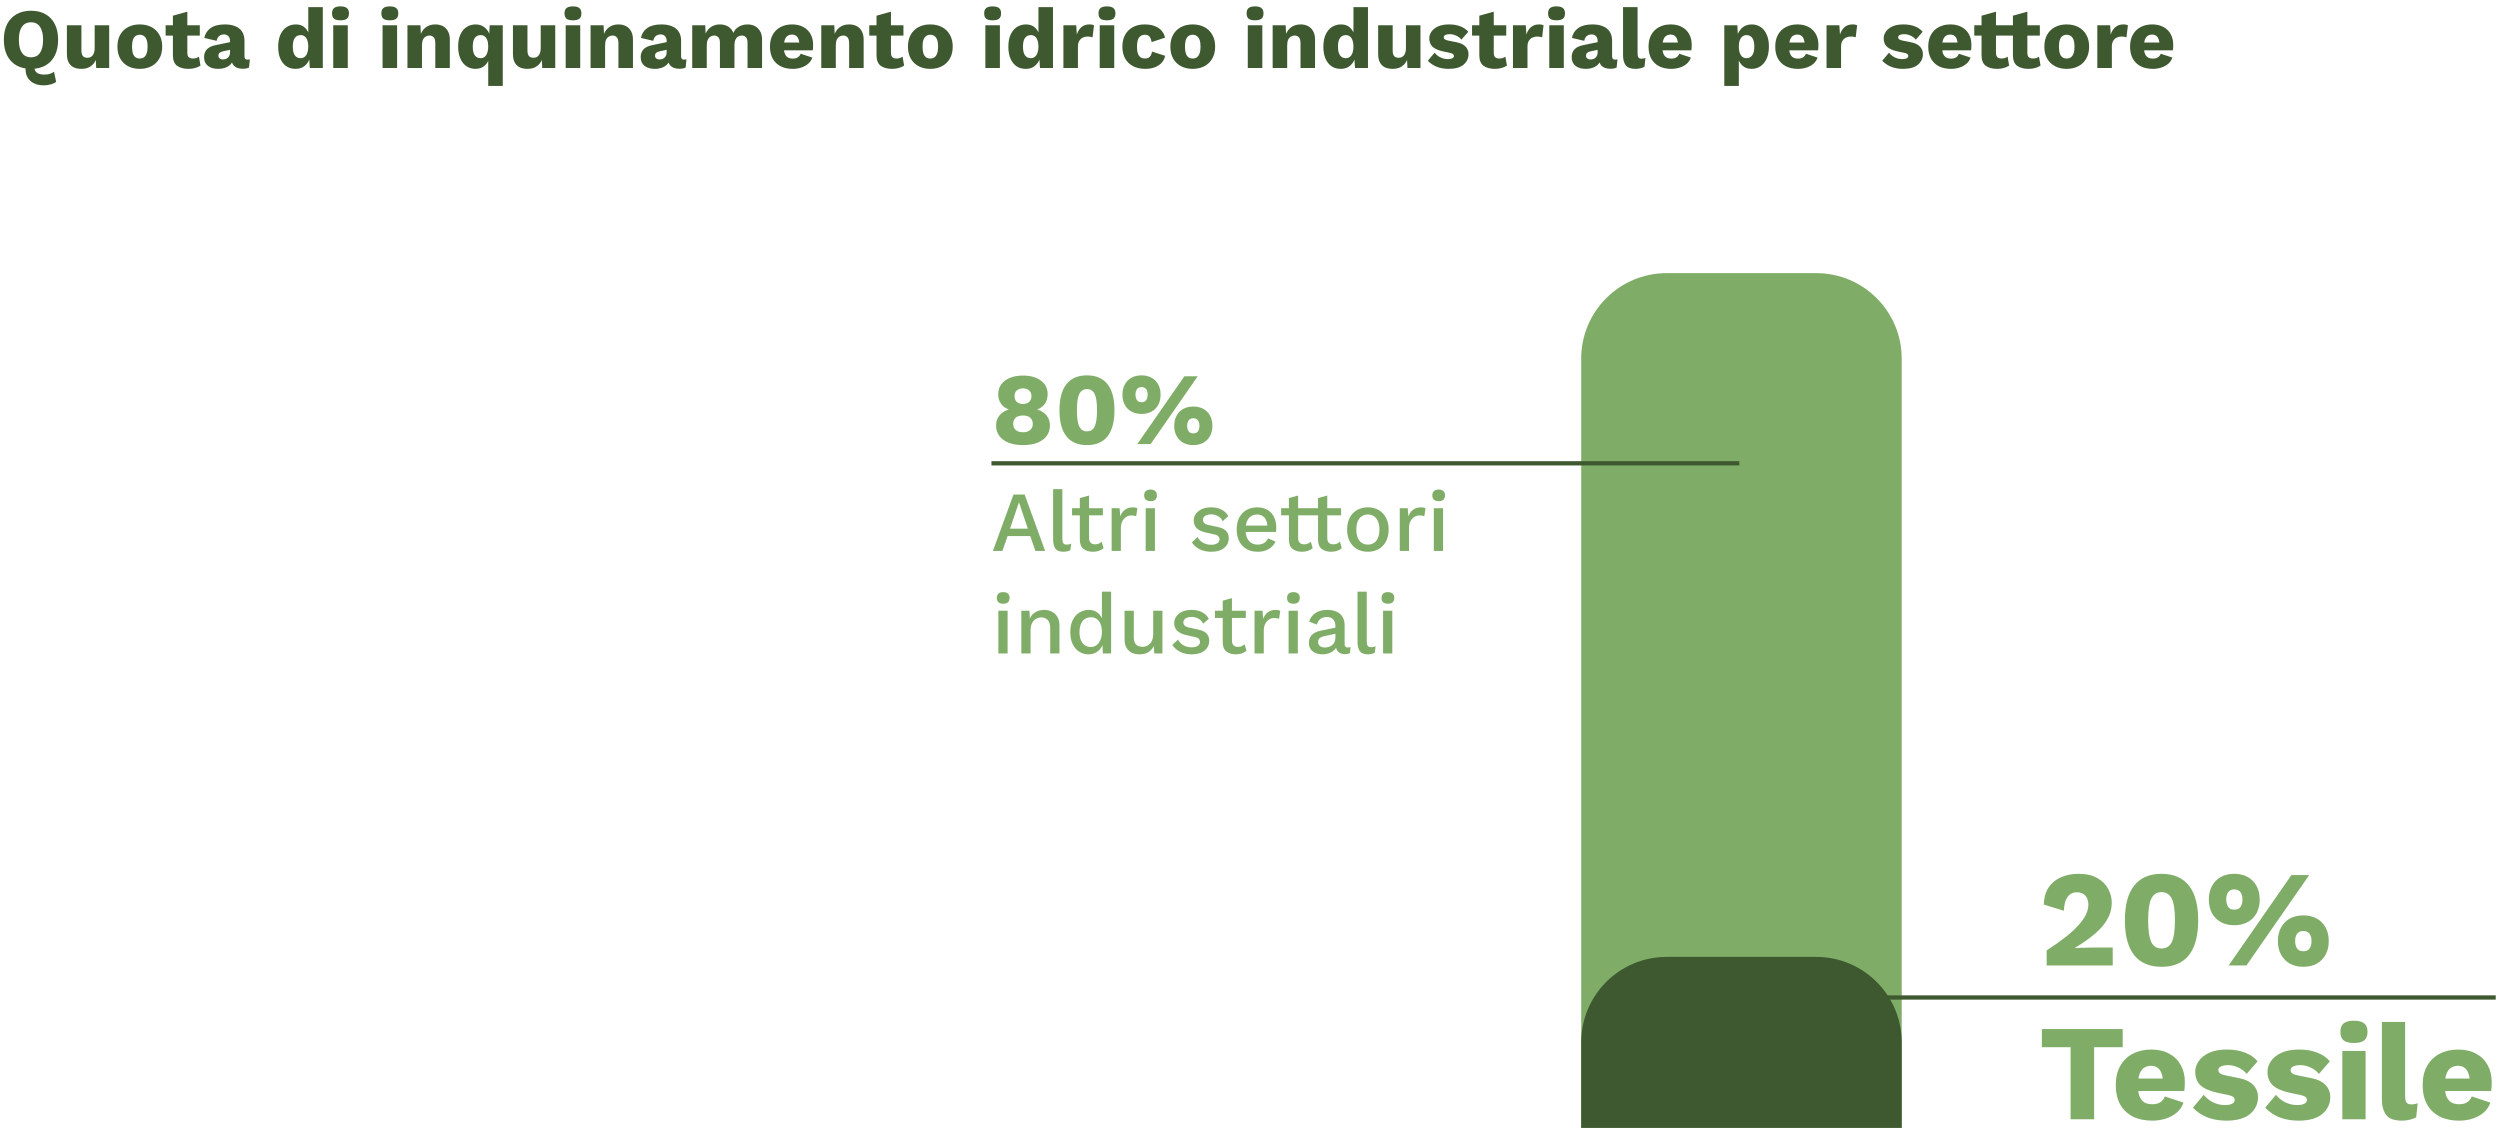 <svg width="585" height="264" viewBox="0 0 585 264" fill="none" xmlns="http://www.w3.org/2000/svg">
<path d="M370 83.914C370 72.868 378.954 63.914 390 63.914H425C436.046 63.914 445 72.868 445 83.914V263.914H370V83.914Z" fill="#7FAD67"/>
<path d="M370 243.914C370 232.868 378.954 223.914 390 223.914H425C436.046 223.914 445 232.868 445 243.914V263.914H370V243.914Z" fill="#3E5930"/>
<line x1="407" y1="233.414" x2="584" y2="233.414" stroke="#3E5930"/>
<path d="M478.92 225.914V222.394C480.669 221.263 482.163 220.207 483.4 219.226C484.637 218.245 485.64 217.317 486.408 216.442C487.197 215.567 487.773 214.735 488.136 213.946C488.499 213.157 488.68 212.389 488.68 211.642C488.68 210.831 488.456 210.159 488.008 209.626C487.56 209.071 486.888 208.794 485.992 208.794C485.053 208.794 484.317 209.167 483.784 209.914C483.272 210.639 482.995 211.706 482.952 213.114L478.248 211.674C478.291 210.074 478.664 208.741 479.368 207.674C480.093 206.607 481.064 205.807 482.28 205.274C483.496 204.741 484.851 204.474 486.344 204.474C488.179 204.474 489.672 204.815 490.824 205.498C491.976 206.159 492.819 207.013 493.352 208.058C493.885 209.082 494.152 210.149 494.152 211.258C494.152 212.623 493.811 213.903 493.128 215.098C492.467 216.271 491.485 217.413 490.184 218.522C488.904 219.61 487.347 220.709 485.512 221.818V221.85C485.875 221.829 486.301 221.807 486.792 221.786C487.283 221.765 487.784 221.754 488.296 221.754C488.829 221.733 489.309 221.722 489.736 221.722H494.376V225.914H478.92ZM505.8 226.234C502.984 226.234 500.85 225.327 499.4 223.514C497.949 221.679 497.224 218.959 497.224 215.354C497.224 211.749 497.949 209.039 499.4 207.226C500.85 205.391 502.984 204.474 505.8 204.474C508.616 204.474 510.749 205.391 512.2 207.226C513.65 209.039 514.376 211.749 514.376 215.354C514.376 218.959 513.65 221.679 512.2 223.514C510.749 225.327 508.616 226.234 505.8 226.234ZM505.8 221.946C506.909 221.946 507.709 221.445 508.2 220.442C508.69 219.418 508.936 217.722 508.936 215.354C508.936 212.986 508.69 211.301 508.2 210.298C507.709 209.274 506.909 208.762 505.8 208.762C504.69 208.762 503.89 209.274 503.4 210.298C502.909 211.301 502.664 212.986 502.664 215.354C502.664 217.722 502.909 219.418 503.4 220.442C503.89 221.445 504.69 221.946 505.8 221.946ZM521.506 225.914L536.194 204.762H540.354L525.666 225.914H521.506ZM522.818 204.474C524.013 204.474 525.058 204.719 525.954 205.21C526.85 205.701 527.544 206.405 528.034 207.322C528.525 208.218 528.77 209.274 528.77 210.49C528.77 211.706 528.525 212.773 528.034 213.69C527.544 214.586 526.85 215.279 525.954 215.77C525.058 216.261 524.013 216.506 522.818 216.506C521.624 216.506 520.578 216.261 519.682 215.77C518.786 215.279 518.093 214.586 517.602 213.69C517.112 212.773 516.866 211.706 516.866 210.49C516.866 209.274 517.112 208.218 517.602 207.322C518.093 206.405 518.786 205.701 519.682 205.21C520.578 204.719 521.624 204.474 522.818 204.474ZM522.818 208.122C522.413 208.122 522.072 208.218 521.794 208.41C521.517 208.581 521.304 208.847 521.154 209.21C521.005 209.551 520.93 209.978 520.93 210.49C520.93 210.981 521.005 211.407 521.154 211.77C521.304 212.133 521.517 212.41 521.794 212.602C522.072 212.773 522.413 212.858 522.818 212.858C523.245 212.858 523.597 212.773 523.874 212.602C524.152 212.41 524.365 212.133 524.514 211.77C524.664 211.407 524.738 210.981 524.738 210.49C524.738 209.978 524.664 209.551 524.514 209.21C524.365 208.847 524.152 208.581 523.874 208.41C523.597 208.218 523.245 208.122 522.818 208.122ZM538.978 214.202C540.173 214.202 541.218 214.447 542.114 214.938C543.01 215.429 543.704 216.133 544.194 217.05C544.685 217.946 544.93 219.002 544.93 220.218C544.93 221.434 544.685 222.49 544.194 223.386C543.704 224.282 543.01 224.986 542.114 225.498C541.218 225.989 540.173 226.234 538.978 226.234C537.784 226.234 536.738 225.989 535.842 225.498C534.946 224.986 534.253 224.282 533.762 223.386C533.272 222.49 533.026 221.434 533.026 220.218C533.026 219.002 533.272 217.946 533.762 217.05C534.253 216.133 534.946 215.429 535.842 214.938C536.738 214.447 537.784 214.202 538.978 214.202ZM538.978 217.85C538.573 217.85 538.221 217.946 537.922 218.138C537.645 218.309 537.432 218.575 537.282 218.938C537.133 219.279 537.058 219.706 537.058 220.218C537.058 220.709 537.133 221.135 537.282 221.498C537.432 221.861 537.645 222.138 537.922 222.33C538.221 222.501 538.573 222.586 538.978 222.586C539.405 222.586 539.757 222.501 540.034 222.33C540.312 222.138 540.525 221.861 540.674 221.498C540.824 221.135 540.898 220.709 540.898 220.218C540.898 219.706 540.824 219.279 540.674 218.938C540.525 218.575 540.312 218.309 540.034 218.138C539.757 217.946 539.405 217.85 538.978 217.85Z" fill="#7FAD67"/>
<path d="M496.712 240.794V245.05H490.024V261.914H484.52V245.05H477.8V240.794H496.712ZM503.633 262.234C501.883 262.234 500.369 261.914 499.089 261.274C497.809 260.613 496.817 259.663 496.113 258.426C495.43 257.167 495.089 255.663 495.089 253.914C495.089 252.143 495.441 250.639 496.145 249.402C496.849 248.165 497.819 247.226 499.057 246.586C500.315 245.925 501.755 245.594 503.377 245.594C505.041 245.594 506.459 245.925 507.633 246.586C508.806 247.226 509.702 248.122 510.321 249.274C510.939 250.405 511.249 251.706 511.249 253.178C511.249 253.583 511.238 253.978 511.217 254.362C511.195 254.725 511.163 255.034 511.121 255.29H498.609V252.378H508.721L506.129 253.37C506.129 252.517 506.022 251.802 505.809 251.226C505.617 250.629 505.318 250.181 504.913 249.882C504.507 249.562 503.995 249.402 503.377 249.402C502.715 249.402 502.15 249.562 501.681 249.882C501.211 250.202 500.859 250.703 500.625 251.386C500.39 252.069 500.273 252.943 500.273 254.01C500.273 255.055 500.401 255.909 500.657 256.57C500.934 257.21 501.318 257.679 501.809 257.978C502.321 258.255 502.929 258.394 503.633 258.394C504.401 258.394 505.03 258.234 505.521 257.914C506.011 257.594 506.363 257.146 506.577 256.57L510.929 258.01C510.63 258.927 510.107 259.706 509.361 260.346C508.635 260.965 507.771 261.434 506.769 261.754C505.787 262.074 504.742 262.234 503.633 262.234ZM520.92 262.234C519.32 262.234 517.848 261.978 516.504 261.466C515.181 260.933 514.061 260.175 513.144 259.194L515.672 256.186C516.205 256.869 516.909 257.445 517.784 257.914C518.68 258.362 519.65 258.586 520.696 258.586C521.314 258.586 521.837 258.49 522.264 258.298C522.69 258.106 522.904 257.807 522.904 257.402C522.904 257.103 522.797 256.869 522.584 256.698C522.37 256.506 521.954 256.346 521.336 256.218L519.16 255.77C517.154 255.343 515.736 254.735 514.904 253.946C514.093 253.157 513.688 252.111 513.688 250.81C513.688 249.935 513.954 249.103 514.488 248.314C515.021 247.525 515.832 246.874 516.92 246.362C518.029 245.85 519.426 245.594 521.112 245.594C522.733 245.594 524.152 245.839 525.368 246.33C526.584 246.799 527.554 247.471 528.28 248.346L525.72 251.29C525.208 250.65 524.546 250.149 523.736 249.786C522.946 249.423 522.157 249.242 521.368 249.242C520.856 249.242 520.429 249.295 520.088 249.402C519.768 249.487 519.522 249.615 519.352 249.786C519.181 249.957 519.096 250.17 519.096 250.426C519.096 250.725 519.234 250.981 519.512 251.194C519.789 251.386 520.258 251.546 520.92 251.674L523.8 252.25C525.421 252.57 526.584 253.125 527.288 253.914C528.013 254.682 528.376 255.621 528.376 256.73C528.376 258.287 527.757 259.599 526.52 260.666C525.282 261.711 523.416 262.234 520.92 262.234ZM537.826 262.234C536.226 262.234 534.754 261.978 533.41 261.466C532.087 260.933 530.967 260.175 530.05 259.194L532.578 256.186C533.111 256.869 533.815 257.445 534.69 257.914C535.586 258.362 536.557 258.586 537.602 258.586C538.221 258.586 538.743 258.49 539.17 258.298C539.597 258.106 539.81 257.807 539.81 257.402C539.81 257.103 539.703 256.869 539.49 256.698C539.277 256.506 538.861 256.346 538.242 256.218L536.066 255.77C534.061 255.343 532.642 254.735 531.81 253.946C530.999 253.157 530.594 252.111 530.594 250.81C530.594 249.935 530.861 249.103 531.394 248.314C531.927 247.525 532.738 246.874 533.826 246.362C534.935 245.85 536.333 245.594 538.018 245.594C539.639 245.594 541.058 245.839 542.274 246.33C543.49 246.799 544.461 247.471 545.186 248.346L542.626 251.29C542.114 250.65 541.453 250.149 540.642 249.786C539.853 249.423 539.063 249.242 538.274 249.242C537.762 249.242 537.335 249.295 536.994 249.402C536.674 249.487 536.429 249.615 536.258 249.786C536.087 249.957 536.002 250.17 536.002 250.426C536.002 250.725 536.141 250.981 536.418 251.194C536.695 251.386 537.165 251.546 537.826 251.674L540.706 252.25C542.327 252.57 543.49 253.125 544.194 253.914C544.919 254.682 545.282 255.621 545.282 256.73C545.282 258.287 544.663 259.599 543.426 260.666C542.189 261.711 540.322 262.234 537.826 262.234ZM553.548 245.914V261.914H548.108V245.914H553.548ZM550.828 244.058C549.719 244.058 548.908 243.855 548.396 243.45C547.906 243.023 547.66 242.362 547.66 241.466C547.66 240.549 547.906 239.887 548.396 239.482C548.908 239.055 549.719 238.842 550.828 238.842C551.938 238.842 552.738 239.055 553.228 239.482C553.74 239.887 553.996 240.549 553.996 241.466C553.996 242.362 553.74 243.023 553.228 243.45C552.738 243.855 551.938 244.058 550.828 244.058ZM562.797 239.13V256.474C562.797 257.114 562.893 257.605 563.085 257.946C563.298 258.266 563.682 258.426 564.237 258.426C564.535 258.426 564.791 258.405 565.005 258.362C565.218 258.319 565.463 258.255 565.741 258.17L565.389 261.434C565.026 261.669 564.525 261.861 563.885 262.01C563.266 262.159 562.679 262.234 562.125 262.234C560.311 262.234 559.063 261.797 558.381 260.922C557.698 260.026 557.357 258.778 557.357 257.178V239.13H562.797ZM575.445 262.234C573.696 262.234 572.181 261.914 570.901 261.274C569.621 260.613 568.629 259.663 567.925 258.426C567.243 257.167 566.901 255.663 566.901 253.914C566.901 252.143 567.253 250.639 567.957 249.402C568.661 248.165 569.632 247.226 570.869 246.586C572.128 245.925 573.568 245.594 575.189 245.594C576.853 245.594 578.272 245.925 579.445 246.586C580.619 247.226 581.515 248.122 582.133 249.274C582.752 250.405 583.061 251.706 583.061 253.178C583.061 253.583 583.051 253.978 583.029 254.362C583.008 254.725 582.976 255.034 582.933 255.29H570.421V252.378H580.533L577.941 253.37C577.941 252.517 577.835 251.802 577.621 251.226C577.429 250.629 577.131 250.181 576.725 249.882C576.32 249.562 575.808 249.402 575.189 249.402C574.528 249.402 573.963 249.562 573.493 249.882C573.024 250.202 572.672 250.703 572.437 251.386C572.203 252.069 572.085 252.943 572.085 254.01C572.085 255.055 572.213 255.909 572.469 256.57C572.747 257.21 573.131 257.679 573.621 257.978C574.133 258.255 574.741 258.394 575.445 258.394C576.213 258.394 576.843 258.234 577.333 257.914C577.824 257.594 578.176 257.146 578.389 256.57L582.741 258.01C582.443 258.927 581.92 259.706 581.173 260.346C580.448 260.965 579.584 261.434 578.581 261.754C577.6 262.074 576.555 262.234 575.445 262.234Z" fill="#7FAD67"/>
<line x1="232" y1="108.414" x2="407" y2="108.414" stroke="#3E5930"/>
<path d="M239.368 87.882C241.112 87.882 242.512 88.274 243.568 89.058C244.624 89.826 245.152 90.882 245.152 92.226C245.152 93.058 244.952 93.786 244.552 94.41C244.152 95.018 243.552 95.482 242.752 95.802V95.826C243.68 96.13 244.4 96.602 244.912 97.242C245.424 97.866 245.68 98.65 245.68 99.594C245.68 100.522 245.424 101.33 244.912 102.018C244.416 102.69 243.696 103.218 242.752 103.602C241.808 103.97 240.68 104.154 239.368 104.154C238.072 104.154 236.952 103.97 236.008 103.602C235.08 103.218 234.36 102.69 233.848 102.018C233.336 101.33 233.08 100.522 233.08 99.594C233.08 98.65 233.336 97.866 233.848 97.242C234.36 96.602 235.08 96.13 236.008 95.826V95.802C235.224 95.498 234.624 95.042 234.208 94.434C233.792 93.81 233.584 93.074 233.584 92.226C233.584 91.33 233.824 90.562 234.304 89.922C234.8 89.266 235.48 88.762 236.344 88.41C237.208 88.058 238.216 87.882 239.368 87.882ZM239.368 90.882C238.76 90.882 238.28 91.042 237.928 91.362C237.576 91.682 237.4 92.13 237.4 92.706C237.4 93.266 237.576 93.714 237.928 94.05C238.296 94.37 238.776 94.53 239.368 94.53C239.976 94.53 240.456 94.37 240.808 94.05C241.176 93.714 241.36 93.266 241.36 92.706C241.36 92.13 241.176 91.682 240.808 91.362C240.456 91.042 239.976 90.882 239.368 90.882ZM239.368 101.154C239.848 101.154 240.256 101.074 240.592 100.914C240.944 100.754 241.208 100.53 241.384 100.242C241.576 99.938 241.672 99.586 241.672 99.186C241.672 98.77 241.576 98.418 241.384 98.13C241.208 97.826 240.944 97.602 240.592 97.458C240.256 97.298 239.856 97.218 239.392 97.218C238.912 97.218 238.496 97.298 238.144 97.458C237.808 97.602 237.544 97.826 237.352 98.13C237.176 98.418 237.088 98.77 237.088 99.186C237.088 99.586 237.176 99.938 237.352 100.242C237.544 100.53 237.808 100.754 238.144 100.914C238.496 101.074 238.904 101.154 239.368 101.154ZM254.35 104.154C252.238 104.154 250.638 103.474 249.55 102.114C248.462 100.738 247.918 98.698 247.918 95.994C247.918 93.29 248.462 91.258 249.55 89.898C250.638 88.522 252.238 87.834 254.35 87.834C256.462 87.834 258.062 88.522 259.15 89.898C260.238 91.258 260.782 93.29 260.782 95.994C260.782 98.698 260.238 100.738 259.15 102.114C258.062 103.474 256.462 104.154 254.35 104.154ZM254.35 100.938C255.182 100.938 255.782 100.562 256.15 99.81C256.518 99.042 256.702 97.77 256.702 95.994C256.702 94.218 256.518 92.954 256.15 92.202C255.782 91.434 255.182 91.05 254.35 91.05C253.518 91.05 252.918 91.434 252.55 92.202C252.182 92.954 251.998 94.218 251.998 95.994C251.998 97.77 252.182 99.042 252.55 99.81C252.918 100.562 253.518 100.938 254.35 100.938ZM266.13 103.914L277.146 88.05H280.266L269.25 103.914H266.13ZM267.114 87.834C268.01 87.834 268.794 88.018 269.466 88.386C270.138 88.754 270.658 89.282 271.026 89.97C271.394 90.642 271.578 91.434 271.578 92.346C271.578 93.258 271.394 94.058 271.026 94.746C270.658 95.418 270.138 95.938 269.466 96.306C268.794 96.674 268.01 96.858 267.114 96.858C266.218 96.858 265.434 96.674 264.762 96.306C264.09 95.938 263.57 95.418 263.202 94.746C262.834 94.058 262.65 93.258 262.65 92.346C262.65 91.434 262.834 90.642 263.202 89.97C263.57 89.282 264.09 88.754 264.762 88.386C265.434 88.018 266.218 87.834 267.114 87.834ZM267.114 90.57C266.81 90.57 266.554 90.642 266.346 90.786C266.138 90.914 265.978 91.114 265.866 91.386C265.754 91.642 265.698 91.962 265.698 92.346C265.698 92.714 265.754 93.034 265.866 93.306C265.978 93.578 266.138 93.786 266.346 93.93C266.554 94.058 266.81 94.122 267.114 94.122C267.434 94.122 267.698 94.058 267.906 93.93C268.114 93.786 268.274 93.578 268.386 93.306C268.498 93.034 268.554 92.714 268.554 92.346C268.554 91.962 268.498 91.642 268.386 91.386C268.274 91.114 268.114 90.914 267.906 90.786C267.698 90.642 267.434 90.57 267.114 90.57ZM279.234 95.13C280.13 95.13 280.914 95.314 281.586 95.682C282.258 96.05 282.778 96.578 283.146 97.266C283.514 97.938 283.698 98.73 283.698 99.642C283.698 100.554 283.514 101.346 283.146 102.018C282.778 102.69 282.258 103.218 281.586 103.602C280.914 103.97 280.13 104.154 279.234 104.154C278.338 104.154 277.554 103.97 276.882 103.602C276.21 103.218 275.69 102.69 275.322 102.018C274.954 101.346 274.77 100.554 274.77 99.642C274.77 98.73 274.954 97.938 275.322 97.266C275.69 96.578 276.21 96.05 276.882 95.682C277.554 95.314 278.338 95.13 279.234 95.13ZM279.234 97.866C278.93 97.866 278.666 97.938 278.442 98.082C278.234 98.21 278.074 98.41 277.962 98.682C277.85 98.938 277.794 99.258 277.794 99.642C277.794 100.01 277.85 100.33 277.962 100.602C278.074 100.874 278.234 101.082 278.442 101.226C278.666 101.354 278.93 101.418 279.234 101.418C279.554 101.418 279.818 101.354 280.026 101.226C280.234 101.082 280.394 100.874 280.506 100.602C280.618 100.33 280.674 100.01 280.674 99.642C280.674 99.258 280.618 98.938 280.506 98.682C280.394 98.41 280.234 98.21 280.026 98.082C279.818 97.938 279.554 97.866 279.234 97.866Z" fill="#7FAD67"/>
<path d="M244.56 128.914H242.28L241.08 125.434H235.78L234.56 128.914H232.34L237.16 115.714H239.76L244.56 128.914ZM236.34 123.714H240.52L238.44 117.534L236.34 123.714ZM248.591 114.454V126.074C248.591 126.527 248.657 126.867 248.791 127.094C248.937 127.321 249.204 127.434 249.591 127.434C249.804 127.434 249.984 127.421 250.131 127.394C250.277 127.354 250.457 127.294 250.671 127.214L250.451 128.754C250.264 128.861 250.017 128.947 249.711 129.014C249.417 129.081 249.137 129.114 248.871 129.114C247.937 129.114 247.297 128.861 246.951 128.354C246.604 127.834 246.431 127.141 246.431 126.274V114.454H248.591ZM254.838 115.954V125.874C254.838 126.381 254.965 126.761 255.218 127.014C255.472 127.254 255.812 127.374 256.238 127.374C256.585 127.374 256.878 127.321 257.118 127.214C257.372 127.094 257.598 126.941 257.798 126.754L258.238 128.274C257.932 128.541 257.565 128.747 257.138 128.894C256.712 129.041 256.245 129.114 255.738 129.114C254.858 129.114 254.125 128.894 253.538 128.454C252.965 128.014 252.678 127.274 252.678 126.234V116.554L254.838 115.954ZM258.078 118.914V120.594H250.858V118.914H258.078ZM260.124 128.914V118.914H261.984L262.144 120.814C262.384 120.147 262.751 119.634 263.244 119.274C263.751 118.901 264.364 118.714 265.084 118.714C265.297 118.714 265.491 118.734 265.664 118.774C265.851 118.801 266.011 118.861 266.144 118.954L265.864 120.794C265.744 120.741 265.591 120.701 265.404 120.674C265.231 120.634 264.991 120.614 264.684 120.614C264.297 120.614 263.917 120.727 263.544 120.954C263.171 121.181 262.864 121.521 262.624 121.974C262.397 122.414 262.284 122.961 262.284 123.614V128.914H260.124ZM270.253 118.914V128.914H268.093V118.914H270.253ZM269.233 117.274C268.753 117.274 268.379 117.161 268.113 116.934C267.859 116.694 267.733 116.354 267.733 115.914C267.733 115.474 267.859 115.141 268.113 114.914C268.379 114.674 268.753 114.554 269.233 114.554C269.713 114.554 270.079 114.674 270.333 114.914C270.586 115.141 270.713 115.474 270.713 115.914C270.713 116.354 270.586 116.694 270.333 116.934C270.079 117.161 269.713 117.274 269.233 117.274ZM283.412 129.114C282.452 129.114 281.572 128.927 280.772 128.554C279.985 128.167 279.359 127.621 278.892 126.914L280.232 125.654C280.525 126.227 280.945 126.674 281.492 126.994C282.052 127.314 282.699 127.474 283.432 127.474C284.005 127.474 284.472 127.361 284.832 127.134C285.192 126.907 285.372 126.594 285.372 126.194C285.372 125.927 285.285 125.701 285.112 125.514C284.952 125.314 284.632 125.161 284.152 125.054L282.252 124.634C281.199 124.394 280.445 124.041 279.992 123.574C279.552 123.107 279.332 122.514 279.332 121.794C279.332 121.247 279.485 120.747 279.792 120.294C280.112 119.827 280.572 119.447 281.172 119.154C281.785 118.861 282.525 118.714 283.392 118.714C284.352 118.714 285.172 118.894 285.852 119.254C286.545 119.614 287.072 120.121 287.432 120.774L286.092 121.954C285.852 121.407 285.479 121.007 284.972 120.754C284.479 120.487 283.972 120.354 283.452 120.354C283.039 120.354 282.679 120.407 282.372 120.514C282.079 120.621 281.852 120.774 281.692 120.974C281.545 121.174 281.472 121.401 281.472 121.654C281.472 121.921 281.572 122.161 281.772 122.374C281.972 122.587 282.319 122.747 282.812 122.854L284.952 123.314C285.885 123.514 286.545 123.834 286.932 124.274C287.332 124.714 287.532 125.261 287.532 125.914C287.532 126.861 287.165 127.634 286.432 128.234C285.712 128.821 284.705 129.114 283.412 129.114ZM294.286 129.114C293.313 129.114 292.46 128.907 291.726 128.494C290.993 128.081 290.42 127.487 290.006 126.714C289.593 125.927 289.386 124.994 289.386 123.914C289.386 122.821 289.586 121.887 289.986 121.114C290.4 120.341 290.966 119.747 291.686 119.334C292.42 118.921 293.246 118.714 294.166 118.714C295.113 118.714 295.92 118.914 296.586 119.314C297.253 119.714 297.76 120.267 298.106 120.974C298.466 121.667 298.646 122.467 298.646 123.374C298.646 123.601 298.64 123.807 298.626 123.994C298.613 124.181 298.6 124.341 298.586 124.474H290.786V122.994H297.626L296.566 123.314C296.566 122.687 296.466 122.161 296.266 121.734C296.08 121.294 295.806 120.961 295.446 120.734C295.086 120.507 294.66 120.394 294.166 120.394C293.606 120.394 293.12 120.534 292.706 120.814C292.306 121.081 292 121.481 291.786 122.014C291.573 122.534 291.466 123.174 291.466 123.934C291.466 124.694 291.58 125.334 291.806 125.854C292.033 126.374 292.36 126.767 292.786 127.034C293.213 127.301 293.713 127.434 294.286 127.434C294.9 127.434 295.406 127.307 295.806 127.054C296.206 126.787 296.52 126.427 296.746 125.974L298.466 126.734C298.24 127.227 297.92 127.654 297.506 128.014C297.106 128.374 296.633 128.647 296.086 128.834C295.54 129.021 294.94 129.114 294.286 129.114ZM303.764 115.954V125.874C303.764 126.381 303.891 126.761 304.144 127.014C304.398 127.254 304.738 127.374 305.164 127.374C305.511 127.374 305.804 127.321 306.044 127.214C306.298 127.094 306.524 126.941 306.724 126.754L307.164 128.274C306.858 128.541 306.491 128.747 306.064 128.894C305.638 129.041 305.171 129.114 304.664 129.114C303.784 129.114 303.051 128.894 302.464 128.454C301.891 128.014 301.604 127.274 301.604 126.234V116.554L303.764 115.954ZM307.004 118.914V120.594H299.784V118.914H307.004ZM310.581 115.954V125.874C310.581 126.381 310.707 126.761 310.961 127.014C311.214 127.254 311.554 127.374 311.981 127.374C312.327 127.374 312.621 127.321 312.861 127.214C313.114 127.094 313.341 126.941 313.541 126.754L313.981 128.274C313.674 128.541 313.307 128.747 312.881 128.894C312.454 129.041 311.987 129.114 311.481 129.114C310.601 129.114 309.867 128.894 309.281 128.454C308.707 128.014 308.421 127.274 308.421 126.234V116.554L310.581 115.954ZM313.821 118.914V120.594H306.601V118.914H313.821ZM320.086 118.714C321.033 118.714 321.866 118.921 322.586 119.334C323.319 119.747 323.893 120.347 324.306 121.134C324.733 121.907 324.946 122.834 324.946 123.914C324.946 124.994 324.733 125.927 324.306 126.714C323.893 127.487 323.319 128.081 322.586 128.494C321.866 128.907 321.033 129.114 320.086 129.114C319.139 129.114 318.299 128.907 317.566 128.494C316.833 128.081 316.259 127.487 315.846 126.714C315.433 125.927 315.226 124.994 315.226 123.914C315.226 122.834 315.433 121.907 315.846 121.134C316.259 120.347 316.833 119.747 317.566 119.334C318.299 118.921 319.139 118.714 320.086 118.714ZM320.086 120.394C319.526 120.394 319.046 120.534 318.646 120.814C318.246 121.081 317.933 121.474 317.706 121.994C317.493 122.514 317.386 123.154 317.386 123.914C317.386 124.674 317.493 125.314 317.706 125.834C317.933 126.354 318.246 126.754 318.646 127.034C319.046 127.301 319.526 127.434 320.086 127.434C320.646 127.434 321.126 127.301 321.526 127.034C321.926 126.754 322.233 126.354 322.446 125.834C322.673 125.301 322.786 124.661 322.786 123.914C322.786 123.154 322.673 122.514 322.446 121.994C322.233 121.474 321.926 121.081 321.526 120.814C321.126 120.534 320.646 120.394 320.086 120.394ZM327.546 128.914V118.914H329.406L329.566 120.814C329.806 120.147 330.172 119.634 330.666 119.274C331.172 118.901 331.786 118.714 332.506 118.714C332.719 118.714 332.912 118.734 333.086 118.774C333.272 118.801 333.432 118.861 333.566 118.954L333.286 120.794C333.166 120.741 333.012 120.701 332.826 120.674C332.652 120.634 332.412 120.614 332.106 120.614C331.719 120.614 331.339 120.727 330.966 120.954C330.592 121.181 330.286 121.521 330.046 121.974C329.819 122.414 329.706 122.961 329.706 123.614V128.914H327.546ZM337.675 118.914V128.914H335.515V118.914H337.675ZM336.655 117.274C336.175 117.274 335.801 117.161 335.535 116.934C335.281 116.694 335.155 116.354 335.155 115.914C335.155 115.474 335.281 115.141 335.535 114.914C335.801 114.674 336.175 114.554 336.655 114.554C337.135 114.554 337.501 114.674 337.755 114.914C338.008 115.141 338.135 115.474 338.135 115.914C338.135 116.354 338.008 116.694 337.755 116.934C337.501 117.161 337.135 117.274 336.655 117.274ZM235.78 142.914V152.914H233.62V142.914H235.78ZM234.76 141.274C234.28 141.274 233.907 141.161 233.64 140.934C233.387 140.694 233.26 140.354 233.26 139.914C233.26 139.474 233.387 139.141 233.64 138.914C233.907 138.674 234.28 138.554 234.76 138.554C235.24 138.554 235.607 138.674 235.86 138.914C236.113 139.141 236.24 139.474 236.24 139.914C236.24 140.354 236.113 140.694 235.86 140.934C235.607 141.161 235.24 141.274 234.76 141.274ZM238.991 152.914V142.914H240.891L241.031 145.634L240.751 145.374C241.004 144.467 241.451 143.801 242.091 143.374C242.731 142.934 243.478 142.714 244.331 142.714C245.011 142.714 245.618 142.854 246.151 143.134C246.684 143.401 247.111 143.807 247.431 144.354C247.751 144.901 247.911 145.587 247.911 146.414V152.914H245.751V147.054C245.751 146.107 245.551 145.441 245.151 145.054C244.764 144.667 244.278 144.474 243.691 144.474C243.278 144.474 242.871 144.581 242.471 144.794C242.084 144.994 241.764 145.321 241.511 145.774C241.271 146.227 241.151 146.821 241.151 147.554V152.914H238.991ZM254.682 153.114C253.882 153.114 253.162 152.907 252.522 152.494C251.882 152.081 251.376 151.487 251.002 150.714C250.629 149.941 250.442 149.014 250.442 147.934C250.442 146.814 250.636 145.867 251.022 145.094C251.409 144.321 251.929 143.734 252.582 143.334C253.249 142.921 253.982 142.714 254.782 142.714C255.636 142.714 256.349 142.961 256.922 143.454C257.509 143.934 257.896 144.567 258.082 145.354L257.842 145.574V138.454H260.002V152.914H258.082L257.922 150.074L258.202 150.114C258.109 150.741 257.889 151.281 257.542 151.734C257.209 152.174 256.796 152.514 256.302 152.754C255.809 152.994 255.269 153.114 254.682 153.114ZM255.222 151.394C255.742 151.394 256.196 151.254 256.582 150.974C256.982 150.681 257.289 150.267 257.502 149.734C257.729 149.201 257.842 148.561 257.842 147.814C257.842 147.107 257.736 146.501 257.522 145.994C257.309 145.487 257.009 145.101 256.622 144.834C256.236 144.567 255.789 144.434 255.282 144.434C254.442 144.434 253.782 144.741 253.302 145.354C252.836 145.967 252.602 146.821 252.602 147.914C252.602 149.007 252.836 149.861 253.302 150.474C253.769 151.087 254.409 151.394 255.222 151.394ZM266.629 153.114C265.976 153.114 265.389 152.994 264.869 152.754C264.349 152.514 263.929 152.127 263.609 151.594C263.302 151.061 263.149 150.374 263.149 149.534V142.914H265.309V148.994C265.309 149.794 265.469 150.387 265.789 150.774C266.122 151.161 266.649 151.354 267.369 151.354C267.702 151.354 268.016 151.294 268.309 151.174C268.602 151.054 268.862 150.874 269.089 150.634C269.329 150.381 269.516 150.067 269.649 149.694C269.782 149.307 269.849 148.867 269.849 148.374V142.914H272.009V152.914H270.089L270.009 151.174C269.796 151.601 269.522 151.961 269.189 152.254C268.869 152.547 268.496 152.767 268.069 152.914C267.642 153.047 267.162 153.114 266.629 153.114ZM278.842 153.114C277.882 153.114 277.002 152.927 276.202 152.554C275.415 152.167 274.788 151.621 274.322 150.914L275.662 149.654C275.955 150.227 276.375 150.674 276.922 150.994C277.482 151.314 278.128 151.474 278.862 151.474C279.435 151.474 279.902 151.361 280.262 151.134C280.622 150.907 280.802 150.594 280.802 150.194C280.802 149.927 280.715 149.701 280.542 149.514C280.382 149.314 280.062 149.161 279.582 149.054L277.682 148.634C276.628 148.394 275.875 148.041 275.422 147.574C274.982 147.107 274.762 146.514 274.762 145.794C274.762 145.247 274.915 144.747 275.222 144.294C275.542 143.827 276.002 143.447 276.602 143.154C277.215 142.861 277.955 142.714 278.822 142.714C279.782 142.714 280.602 142.894 281.282 143.254C281.975 143.614 282.502 144.121 282.862 144.774L281.522 145.954C281.282 145.407 280.908 145.007 280.402 144.754C279.908 144.487 279.402 144.354 278.882 144.354C278.468 144.354 278.108 144.407 277.802 144.514C277.508 144.621 277.282 144.774 277.122 144.974C276.975 145.174 276.902 145.401 276.902 145.654C276.902 145.921 277.002 146.161 277.202 146.374C277.402 146.587 277.748 146.747 278.242 146.854L280.382 147.314C281.315 147.514 281.975 147.834 282.362 148.274C282.762 148.714 282.962 149.261 282.962 149.914C282.962 150.861 282.595 151.634 281.862 152.234C281.142 152.821 280.135 153.114 278.842 153.114ZM288.276 139.954V149.874C288.276 150.381 288.403 150.761 288.656 151.014C288.909 151.254 289.249 151.374 289.676 151.374C290.023 151.374 290.316 151.321 290.556 151.214C290.809 151.094 291.036 150.941 291.236 150.754L291.676 152.274C291.369 152.541 291.003 152.747 290.576 152.894C290.149 153.041 289.683 153.114 289.176 153.114C288.296 153.114 287.563 152.894 286.976 152.454C286.403 152.014 286.116 151.274 286.116 150.234V140.554L288.276 139.954ZM291.516 142.914V144.594H284.296V142.914H291.516ZM293.561 152.914V142.914H295.421L295.581 144.814C295.821 144.147 296.188 143.634 296.681 143.274C297.188 142.901 297.801 142.714 298.521 142.714C298.735 142.714 298.928 142.734 299.101 142.774C299.288 142.801 299.448 142.861 299.581 142.954L299.301 144.794C299.181 144.741 299.028 144.701 298.841 144.674C298.668 144.634 298.428 144.614 298.121 144.614C297.735 144.614 297.355 144.727 296.981 144.954C296.608 145.181 296.301 145.521 296.061 145.974C295.835 146.414 295.721 146.961 295.721 147.614V152.914H293.561ZM303.69 142.914V152.914H301.53V142.914H303.69ZM302.67 141.274C302.19 141.274 301.817 141.161 301.55 140.934C301.297 140.694 301.17 140.354 301.17 139.914C301.17 139.474 301.297 139.141 301.55 138.914C301.817 138.674 302.19 138.554 302.67 138.554C303.15 138.554 303.517 138.674 303.77 138.914C304.023 139.141 304.15 139.474 304.15 139.914C304.15 140.354 304.023 140.694 303.77 140.934C303.517 141.161 303.15 141.274 302.67 141.274ZM312.481 146.474C312.481 145.821 312.308 145.307 311.961 144.934C311.615 144.561 311.135 144.374 310.521 144.374C309.935 144.374 309.435 144.514 309.021 144.794C308.621 145.074 308.328 145.527 308.141 146.154L306.341 145.454C306.581 144.627 307.061 143.967 307.781 143.474C308.501 142.967 309.448 142.714 310.621 142.714C311.408 142.714 312.101 142.847 312.701 143.114C313.315 143.367 313.788 143.761 314.121 144.294C314.468 144.827 314.641 145.487 314.641 146.274V150.714C314.641 151.247 314.881 151.514 315.361 151.514C315.468 151.514 315.581 151.507 315.701 151.494C315.821 151.467 315.928 151.441 316.021 151.414L315.901 152.834C315.768 152.901 315.601 152.954 315.401 152.994C315.215 153.047 314.995 153.074 314.741 153.074C314.341 153.074 313.975 153.001 313.641 152.854C313.308 152.694 313.048 152.461 312.861 152.154C312.675 151.834 312.581 151.434 312.581 150.954V150.734L312.941 150.714C312.848 151.247 312.621 151.694 312.261 152.054C311.915 152.414 311.495 152.681 311.001 152.854C310.508 153.027 310.001 153.114 309.481 153.114C308.561 153.114 307.795 152.887 307.181 152.434C306.581 151.981 306.281 151.307 306.281 150.414C306.281 149.694 306.501 149.094 306.941 148.614C307.395 148.121 308.075 147.781 308.981 147.594L312.761 146.814V148.234L310.081 148.814C309.535 148.921 309.121 149.081 308.841 149.294C308.575 149.507 308.441 149.821 308.441 150.234C308.441 150.634 308.581 150.947 308.861 151.174C309.141 151.401 309.528 151.514 310.021 151.514C310.328 151.514 310.628 151.474 310.921 151.394C311.215 151.301 311.475 151.161 311.701 150.974C311.941 150.787 312.128 150.554 312.261 150.274C312.408 149.981 312.481 149.634 312.481 149.234V146.474ZM319.821 138.454V150.074C319.821 150.527 319.888 150.867 320.021 151.094C320.168 151.321 320.434 151.434 320.821 151.434C321.034 151.434 321.214 151.421 321.361 151.394C321.508 151.354 321.688 151.294 321.901 151.214L321.681 152.754C321.494 152.861 321.248 152.947 320.941 153.014C320.648 153.081 320.368 153.114 320.101 153.114C319.168 153.114 318.528 152.861 318.181 152.354C317.834 151.834 317.661 151.141 317.661 150.274V138.454H319.821ZM325.8 142.914V152.914H323.64V142.914H325.8ZM324.78 141.274C324.3 141.274 323.926 141.161 323.66 140.934C323.406 140.694 323.28 140.354 323.28 139.914C323.28 139.474 323.406 139.141 323.66 138.914C323.926 138.674 324.3 138.554 324.78 138.554C325.26 138.554 325.626 138.674 325.88 138.914C326.133 139.141 326.26 139.474 326.26 139.914C326.26 140.354 326.133 140.694 325.88 140.934C325.626 141.161 325.26 141.274 324.78 141.274Z" fill="#7FAD67"/>
<path d="M10.28 19.974C9.427 19.974 8.673 19.827 8.02 19.534C7.38 19.241 6.88 18.807 6.52 18.234C6.16 17.674 5.98 16.987 5.98 16.174C5.98 15.907 6.013 15.634 6.08 15.354C6.16 15.061 6.28 14.767 6.44 14.474L8.42 14.014C8.287 14.307 8.187 14.581 8.12 14.834C8.053 15.074 8.02 15.287 8.02 15.474C8.02 15.994 8.12 16.394 8.32 16.674C8.52 16.967 8.793 17.167 9.14 17.274C9.487 17.394 9.873 17.454 10.3 17.454C10.847 17.454 11.307 17.394 11.68 17.274C12.067 17.154 12.387 16.987 12.64 16.774L13.14 19.154C12.807 19.421 12.373 19.621 11.84 19.754C11.307 19.901 10.787 19.974 10.28 19.974ZM7.26 2.514C8.58 2.514 9.713 2.787 10.66 3.334C11.607 3.867 12.333 4.641 12.84 5.654C13.347 6.667 13.6 7.887 13.6 9.314C13.6 10.727 13.347 11.947 12.84 12.974C12.333 13.987 11.607 14.767 10.66 15.314C9.713 15.847 8.58 16.114 7.26 16.114C5.953 16.114 4.82 15.847 3.86 15.314C2.913 14.767 2.18 13.987 1.66 12.974C1.153 11.947 0.9 10.727 0.9 9.314C0.9 7.887 1.153 6.667 1.66 5.654C2.18 4.641 2.913 3.867 3.86 3.334C4.82 2.787 5.953 2.514 7.26 2.514ZM7.26 5.214C6.647 5.214 6.127 5.367 5.7 5.674C5.287 5.981 4.967 6.441 4.74 7.054C4.527 7.654 4.42 8.407 4.42 9.314C4.42 10.207 4.527 10.961 4.74 11.574C4.967 12.187 5.287 12.647 5.7 12.954C6.127 13.261 6.647 13.414 7.26 13.414C7.873 13.414 8.387 13.261 8.8 12.954C9.213 12.647 9.527 12.187 9.74 11.574C9.967 10.961 10.08 10.207 10.08 9.314C10.08 8.407 9.967 7.654 9.74 7.054C9.527 6.441 9.213 5.981 8.8 5.674C8.387 5.367 7.873 5.214 7.26 5.214ZM19.052 16.114C18.386 16.114 17.792 16.001 17.272 15.774C16.765 15.534 16.366 15.154 16.072 14.634C15.792 14.114 15.652 13.434 15.652 12.594V5.914H19.052V11.794C19.052 12.367 19.159 12.801 19.372 13.094C19.599 13.374 19.965 13.514 20.472 13.514C20.699 13.514 20.912 13.474 21.112 13.394C21.326 13.301 21.506 13.167 21.652 12.994C21.812 12.807 21.932 12.574 22.012 12.294C22.105 12.001 22.152 11.661 22.152 11.274V5.914H25.552V15.914H22.512L22.412 14.034C22.212 14.501 21.945 14.887 21.612 15.194C21.292 15.501 20.919 15.734 20.492 15.894C20.066 16.041 19.585 16.114 19.052 16.114ZM32.697 5.714C33.737 5.714 34.651 5.921 35.437 6.334C36.224 6.747 36.837 7.341 37.277 8.114C37.731 8.887 37.957 9.821 37.957 10.914C37.957 12.007 37.731 12.941 37.277 13.714C36.837 14.487 36.224 15.081 35.437 15.494C34.651 15.907 33.737 16.114 32.697 16.114C31.671 16.114 30.764 15.907 29.977 15.494C29.191 15.081 28.577 14.487 28.137 13.714C27.697 12.941 27.477 12.007 27.477 10.914C27.477 9.821 27.697 8.887 28.137 8.114C28.577 7.341 29.191 6.747 29.977 6.334C30.764 5.921 31.671 5.714 32.697 5.714ZM32.697 8.134C32.324 8.134 31.997 8.234 31.717 8.434C31.451 8.621 31.244 8.921 31.097 9.334C30.964 9.734 30.897 10.261 30.897 10.914C30.897 11.567 30.964 12.101 31.097 12.514C31.244 12.914 31.451 13.214 31.717 13.414C31.997 13.601 32.324 13.694 32.697 13.694C33.084 13.694 33.411 13.601 33.677 13.414C33.957 13.214 34.171 12.907 34.317 12.494C34.464 12.081 34.537 11.554 34.537 10.914C34.537 10.261 34.464 9.734 34.317 9.334C34.171 8.921 33.957 8.621 33.677 8.434C33.411 8.234 33.084 8.134 32.697 8.134ZM43.837 2.734V12.354C43.837 12.834 43.95 13.181 44.177 13.394C44.403 13.594 44.723 13.694 45.137 13.694C45.443 13.694 45.71 13.654 45.937 13.574C46.163 13.494 46.37 13.387 46.557 13.254L46.917 15.354C46.583 15.581 46.163 15.767 45.657 15.914C45.163 16.047 44.657 16.114 44.137 16.114C43.003 16.114 42.103 15.874 41.437 15.394C40.783 14.901 40.457 14.074 40.457 12.914V3.674L43.837 2.734ZM46.757 5.914V8.334H38.757V5.914H46.757ZM53.829 9.574C53.829 9.107 53.703 8.741 53.449 8.474C53.196 8.194 52.856 8.054 52.429 8.054C52.003 8.054 51.636 8.167 51.329 8.394C51.023 8.607 50.809 8.994 50.689 9.554L47.809 8.874C47.996 7.914 48.483 7.147 49.269 6.574C50.069 6.001 51.189 5.714 52.629 5.714C53.589 5.714 54.409 5.861 55.089 6.154C55.783 6.434 56.309 6.861 56.669 7.434C57.029 7.994 57.209 8.687 57.209 9.514V13.174C57.209 13.694 57.436 13.954 57.889 13.954C57.996 13.954 58.096 13.947 58.189 13.934C58.296 13.921 58.389 13.901 58.469 13.874L58.269 15.814C58.083 15.907 57.869 15.974 57.629 16.014C57.389 16.067 57.116 16.094 56.809 16.094C56.303 16.094 55.849 16.014 55.449 15.854C55.049 15.681 54.736 15.427 54.509 15.094C54.283 14.747 54.169 14.314 54.169 13.794V13.674L54.549 13.534C54.549 14.107 54.376 14.587 54.029 14.974C53.696 15.361 53.263 15.647 52.729 15.834C52.209 16.021 51.656 16.114 51.069 16.114C50.056 16.114 49.249 15.881 48.649 15.414C48.049 14.934 47.749 14.247 47.749 13.354C47.749 12.647 47.963 12.054 48.389 11.574C48.816 11.094 49.489 10.761 50.409 10.574L54.149 9.794L54.129 11.594L52.249 11.994C51.889 12.074 51.609 12.187 51.409 12.334C51.209 12.481 51.109 12.714 51.109 13.034C51.109 13.327 51.209 13.547 51.409 13.694C51.623 13.841 51.869 13.914 52.149 13.914C52.376 13.914 52.589 13.881 52.789 13.814C52.989 13.747 53.163 13.647 53.309 13.514C53.469 13.367 53.596 13.187 53.689 12.974C53.783 12.761 53.829 12.507 53.829 12.214V9.574ZM69.156 16.114C68.343 16.114 67.63 15.914 67.016 15.514C66.416 15.101 65.943 14.507 65.596 13.734C65.263 12.961 65.096 12.034 65.096 10.954C65.096 9.834 65.27 8.887 65.616 8.114C65.976 7.327 66.463 6.734 67.076 6.334C67.703 5.921 68.423 5.714 69.236 5.714C70.143 5.714 70.87 5.987 71.416 6.534C71.963 7.081 72.31 7.787 72.456 8.654L72.136 9.074V1.674H75.536V15.914H72.496L72.276 12.514L72.676 12.814C72.583 13.467 72.376 14.047 72.056 14.554C71.75 15.047 71.35 15.434 70.856 15.714C70.363 15.981 69.796 16.114 69.156 16.114ZM70.336 13.614C70.71 13.614 71.03 13.507 71.296 13.294C71.563 13.081 71.77 12.774 71.916 12.374C72.063 11.961 72.136 11.454 72.136 10.854C72.136 10.294 72.063 9.821 71.916 9.434C71.783 9.034 71.583 8.734 71.316 8.534C71.05 8.321 70.73 8.214 70.356 8.214C69.783 8.214 69.33 8.434 68.996 8.874C68.676 9.314 68.516 9.994 68.516 10.914C68.516 11.834 68.676 12.514 68.996 12.954C69.316 13.394 69.763 13.614 70.336 13.614ZM81.378 5.914V15.914H77.978V5.914H81.378ZM79.678 4.754C78.984 4.754 78.478 4.627 78.158 4.374C77.851 4.107 77.698 3.694 77.698 3.134C77.698 2.561 77.851 2.147 78.158 1.894C78.478 1.627 78.984 1.494 79.678 1.494C80.371 1.494 80.871 1.627 81.178 1.894C81.498 2.147 81.658 2.561 81.658 3.134C81.658 3.694 81.498 4.107 81.178 4.374C80.871 4.627 80.371 4.754 79.678 4.754ZM92.921 5.914V15.914H89.521V5.914H92.921ZM91.221 4.754C90.527 4.754 90.021 4.627 89.701 4.374C89.394 4.107 89.241 3.694 89.241 3.134C89.241 2.561 89.394 2.147 89.701 1.894C90.021 1.627 90.527 1.494 91.221 1.494C91.914 1.494 92.414 1.627 92.721 1.894C93.041 2.147 93.201 2.561 93.201 3.134C93.201 3.694 93.041 4.107 92.721 4.374C92.414 4.627 91.914 4.754 91.221 4.754ZM95.341 15.914V5.914H98.381L98.561 9.354L98.181 8.974C98.381 7.907 98.801 7.101 99.441 6.554C100.081 5.994 100.888 5.714 101.861 5.714C102.541 5.714 103.134 5.847 103.641 6.114C104.148 6.381 104.541 6.781 104.821 7.314C105.114 7.834 105.261 8.481 105.261 9.254V15.914H101.861V10.154C101.861 9.474 101.734 9.001 101.481 8.734C101.228 8.454 100.894 8.314 100.481 8.314C100.174 8.314 99.888 8.394 99.621 8.554C99.354 8.701 99.141 8.941 98.981 9.274C98.821 9.607 98.741 10.054 98.741 10.614V15.914H95.341ZM114.246 20.114V12.574L114.606 13.014C114.472 13.947 114.112 14.701 113.526 15.274C112.939 15.834 112.186 16.114 111.266 16.114C110.466 16.114 109.759 15.907 109.146 15.494C108.546 15.081 108.072 14.487 107.726 13.714C107.379 12.927 107.206 11.981 107.206 10.874C107.206 9.781 107.379 8.854 107.726 8.094C108.072 7.321 108.552 6.734 109.166 6.334C109.792 5.921 110.512 5.714 111.326 5.714C112.286 5.714 113.079 6.041 113.706 6.694C114.346 7.334 114.712 8.161 114.806 9.174L114.406 9.494L114.586 5.914H117.646V20.114H114.246ZM112.446 13.614C112.832 13.614 113.159 13.507 113.426 13.294C113.692 13.067 113.892 12.754 114.026 12.354C114.172 11.941 114.246 11.454 114.246 10.894C114.246 10.294 114.172 9.794 114.026 9.394C113.879 8.994 113.672 8.701 113.406 8.514C113.152 8.314 112.839 8.214 112.466 8.214C111.892 8.214 111.439 8.434 111.106 8.874C110.786 9.314 110.626 9.994 110.626 10.914C110.626 11.834 110.786 12.514 111.106 12.954C111.426 13.394 111.872 13.614 112.446 13.614ZM123.427 16.114C122.761 16.114 122.167 16.001 121.647 15.774C121.141 15.534 120.741 15.154 120.447 14.634C120.167 14.114 120.027 13.434 120.027 12.594V5.914H123.427V11.794C123.427 12.367 123.534 12.801 123.747 13.094C123.974 13.374 124.341 13.514 124.847 13.514C125.074 13.514 125.287 13.474 125.487 13.394C125.701 13.301 125.881 13.167 126.027 12.994C126.187 12.807 126.307 12.574 126.387 12.294C126.481 12.001 126.527 11.661 126.527 11.274V5.914H129.927V15.914H126.887L126.787 14.034C126.587 14.501 126.321 14.887 125.987 15.194C125.667 15.501 125.294 15.734 124.867 15.894C124.441 16.041 123.961 16.114 123.427 16.114ZM135.772 5.914V15.914H132.372V5.914H135.772ZM134.072 4.754C133.379 4.754 132.872 4.627 132.552 4.374C132.246 4.107 132.092 3.694 132.092 3.134C132.092 2.561 132.246 2.147 132.552 1.894C132.872 1.627 133.379 1.494 134.072 1.494C134.766 1.494 135.266 1.627 135.572 1.894C135.892 2.147 136.052 2.561 136.052 3.134C136.052 3.694 135.892 4.107 135.572 4.374C135.266 4.627 134.766 4.754 134.072 4.754ZM138.193 15.914V5.914H141.233L141.413 9.354L141.033 8.974C141.233 7.907 141.653 7.101 142.293 6.554C142.933 5.994 143.739 5.714 144.713 5.714C145.393 5.714 145.986 5.847 146.493 6.114C146.999 6.381 147.393 6.781 147.673 7.314C147.966 7.834 148.113 8.481 148.113 9.254V15.914H144.713V10.154C144.713 9.474 144.586 9.001 144.333 8.734C144.079 8.454 143.746 8.314 143.333 8.314C143.026 8.314 142.739 8.394 142.473 8.554C142.206 8.701 141.993 8.941 141.833 9.274C141.673 9.607 141.593 10.054 141.593 10.614V15.914H138.193ZM155.997 9.574C155.997 9.107 155.871 8.741 155.617 8.474C155.364 8.194 155.024 8.054 154.597 8.054C154.171 8.054 153.804 8.167 153.497 8.394C153.191 8.607 152.977 8.994 152.857 9.554L149.977 8.874C150.164 7.914 150.651 7.147 151.437 6.574C152.237 6.001 153.357 5.714 154.797 5.714C155.757 5.714 156.577 5.861 157.257 6.154C157.951 6.434 158.477 6.861 158.837 7.434C159.197 7.994 159.377 8.687 159.377 9.514V13.174C159.377 13.694 159.604 13.954 160.057 13.954C160.164 13.954 160.264 13.947 160.357 13.934C160.464 13.921 160.557 13.901 160.637 13.874L160.437 15.814C160.251 15.907 160.037 15.974 159.797 16.014C159.557 16.067 159.284 16.094 158.977 16.094C158.471 16.094 158.017 16.014 157.617 15.854C157.217 15.681 156.904 15.427 156.677 15.094C156.451 14.747 156.337 14.314 156.337 13.794V13.674L156.717 13.534C156.717 14.107 156.544 14.587 156.197 14.974C155.864 15.361 155.431 15.647 154.897 15.834C154.377 16.021 153.824 16.114 153.237 16.114C152.224 16.114 151.417 15.881 150.817 15.414C150.217 14.934 149.917 14.247 149.917 13.354C149.917 12.647 150.131 12.054 150.557 11.574C150.984 11.094 151.657 10.761 152.577 10.574L156.317 9.794L156.297 11.594L154.417 11.994C154.057 12.074 153.777 12.187 153.577 12.334C153.377 12.481 153.277 12.714 153.277 13.034C153.277 13.327 153.377 13.547 153.577 13.694C153.791 13.841 154.037 13.914 154.317 13.914C154.544 13.914 154.757 13.881 154.957 13.814C155.157 13.747 155.331 13.647 155.477 13.514C155.637 13.367 155.764 13.187 155.857 12.974C155.951 12.761 155.997 12.507 155.997 12.214V9.574ZM161.982 15.914V5.914H165.022L165.122 7.854C165.442 7.147 165.888 6.614 166.462 6.254C167.048 5.894 167.715 5.714 168.462 5.714C169.182 5.714 169.822 5.881 170.382 6.214C170.942 6.547 171.348 7.041 171.602 7.694C171.802 7.254 172.068 6.887 172.402 6.594C172.748 6.301 173.135 6.081 173.562 5.934C174.002 5.787 174.455 5.714 174.922 5.714C175.575 5.714 176.155 5.847 176.662 6.114C177.168 6.381 177.568 6.774 177.862 7.294C178.168 7.814 178.322 8.467 178.322 9.254V15.914H174.922V10.034C174.922 9.407 174.795 8.967 174.542 8.714C174.302 8.447 173.982 8.314 173.582 8.314C173.248 8.314 172.948 8.401 172.682 8.574C172.428 8.734 172.228 8.981 172.082 9.314C171.935 9.647 171.862 10.067 171.862 10.574V15.914H168.462V10.034C168.462 9.407 168.335 8.967 168.082 8.714C167.828 8.447 167.508 8.314 167.122 8.314C166.815 8.314 166.528 8.394 166.262 8.554C165.995 8.714 165.782 8.967 165.622 9.314C165.462 9.647 165.382 10.087 165.382 10.634V15.914H161.982ZM185.513 16.114C184.419 16.114 183.473 15.914 182.673 15.514C181.873 15.101 181.253 14.507 180.813 13.734C180.386 12.947 180.173 12.007 180.173 10.914C180.173 9.807 180.393 8.867 180.833 8.094C181.273 7.321 181.879 6.734 182.653 6.334C183.439 5.921 184.339 5.714 185.353 5.714C186.393 5.714 187.279 5.921 188.013 6.334C188.746 6.734 189.306 7.294 189.693 8.014C190.079 8.721 190.273 9.534 190.273 10.454C190.273 10.707 190.266 10.954 190.253 11.194C190.239 11.421 190.219 11.614 190.193 11.774H182.373V9.954H188.693L187.073 10.574C187.073 10.041 187.006 9.594 186.873 9.234C186.753 8.861 186.566 8.581 186.313 8.394C186.059 8.194 185.739 8.094 185.353 8.094C184.939 8.094 184.586 8.194 184.293 8.394C183.999 8.594 183.779 8.907 183.633 9.334C183.486 9.761 183.413 10.307 183.413 10.974C183.413 11.627 183.493 12.161 183.653 12.574C183.826 12.974 184.066 13.267 184.373 13.454C184.693 13.627 185.073 13.714 185.513 13.714C185.993 13.714 186.386 13.614 186.693 13.414C186.999 13.214 187.219 12.934 187.353 12.574L190.073 13.474C189.886 14.047 189.559 14.534 189.093 14.934C188.639 15.321 188.099 15.614 187.473 15.814C186.859 16.014 186.206 16.114 185.513 16.114ZM192.177 15.914V5.914H195.217L195.397 9.354L195.017 8.974C195.217 7.907 195.637 7.101 196.277 6.554C196.917 5.994 197.724 5.714 198.697 5.714C199.377 5.714 199.97 5.847 200.477 6.114C200.984 6.381 201.377 6.781 201.657 7.314C201.95 7.834 202.097 8.481 202.097 9.254V15.914H198.697V10.154C198.697 9.474 198.57 9.001 198.317 8.734C198.064 8.454 197.73 8.314 197.317 8.314C197.01 8.314 196.724 8.394 196.457 8.554C196.19 8.701 195.977 8.941 195.817 9.274C195.657 9.607 195.577 10.054 195.577 10.614V15.914H192.177ZM208.485 2.734V12.354C208.485 12.834 208.598 13.181 208.825 13.394C209.052 13.594 209.372 13.694 209.785 13.694C210.092 13.694 210.358 13.654 210.585 13.574C210.812 13.494 211.018 13.387 211.205 13.254L211.565 15.354C211.232 15.581 210.812 15.767 210.305 15.914C209.812 16.047 209.305 16.114 208.785 16.114C207.652 16.114 206.752 15.874 206.085 15.394C205.432 14.901 205.105 14.074 205.105 12.914V3.674L208.485 2.734ZM211.405 5.914V8.334H203.405V5.914H211.405ZM217.678 5.714C218.718 5.714 219.631 5.921 220.418 6.334C221.204 6.747 221.818 7.341 222.258 8.114C222.711 8.887 222.938 9.821 222.938 10.914C222.938 12.007 222.711 12.941 222.258 13.714C221.818 14.487 221.204 15.081 220.418 15.494C219.631 15.907 218.718 16.114 217.678 16.114C216.651 16.114 215.744 15.907 214.958 15.494C214.171 15.081 213.558 14.487 213.118 13.714C212.678 12.941 212.458 12.007 212.458 10.914C212.458 9.821 212.678 8.887 213.118 8.114C213.558 7.341 214.171 6.747 214.958 6.334C215.744 5.921 216.651 5.714 217.678 5.714ZM217.678 8.134C217.304 8.134 216.978 8.234 216.698 8.434C216.431 8.621 216.224 8.921 216.078 9.334C215.944 9.734 215.878 10.261 215.878 10.914C215.878 11.567 215.944 12.101 216.078 12.514C216.224 12.914 216.431 13.214 216.698 13.414C216.978 13.601 217.304 13.694 217.678 13.694C218.064 13.694 218.391 13.601 218.658 13.414C218.938 13.214 219.151 12.907 219.298 12.494C219.444 12.081 219.518 11.554 219.518 10.914C219.518 10.261 219.444 9.734 219.298 9.334C219.151 8.921 218.938 8.621 218.658 8.434C218.391 8.234 218.064 8.134 217.678 8.134ZM233.975 5.914V15.914H230.575V5.914H233.975ZM232.275 4.754C231.582 4.754 231.075 4.627 230.755 4.374C230.449 4.107 230.295 3.694 230.295 3.134C230.295 2.561 230.449 2.147 230.755 1.894C231.075 1.627 231.582 1.494 232.275 1.494C232.969 1.494 233.469 1.627 233.775 1.894C234.095 2.147 234.255 2.561 234.255 3.134C234.255 3.694 234.095 4.107 233.775 4.374C233.469 4.627 232.969 4.754 232.275 4.754ZM240.016 16.114C239.202 16.114 238.489 15.914 237.876 15.514C237.276 15.101 236.802 14.507 236.456 13.734C236.122 12.961 235.956 12.034 235.956 10.954C235.956 9.834 236.129 8.887 236.476 8.114C236.836 7.327 237.322 6.734 237.936 6.334C238.562 5.921 239.282 5.714 240.096 5.714C241.002 5.714 241.729 5.987 242.276 6.534C242.822 7.081 243.169 7.787 243.316 8.654L242.996 9.074V1.674H246.396V15.914H243.356L243.136 12.514L243.536 12.814C243.442 13.467 243.236 14.047 242.916 14.554C242.609 15.047 242.209 15.434 241.716 15.714C241.222 15.981 240.656 16.114 240.016 16.114ZM241.196 13.614C241.569 13.614 241.889 13.507 242.156 13.294C242.422 13.081 242.629 12.774 242.776 12.374C242.922 11.961 242.996 11.454 242.996 10.854C242.996 10.294 242.922 9.821 242.776 9.434C242.642 9.034 242.442 8.734 242.176 8.534C241.909 8.321 241.589 8.214 241.216 8.214C240.642 8.214 240.189 8.434 239.856 8.874C239.536 9.314 239.376 9.994 239.376 10.914C239.376 11.834 239.536 12.514 239.856 12.954C240.176 13.394 240.622 13.614 241.196 13.614ZM248.837 15.914V5.914H251.837L251.977 8.074C252.217 7.327 252.584 6.747 253.077 6.334C253.571 5.921 254.191 5.714 254.937 5.714C255.191 5.714 255.404 5.734 255.577 5.774C255.751 5.814 255.891 5.867 255.997 5.934L255.657 8.734C255.551 8.694 255.397 8.654 255.197 8.614C254.997 8.574 254.744 8.554 254.437 8.554C254.051 8.554 253.684 8.641 253.337 8.814C253.004 8.987 252.737 9.247 252.537 9.594C252.337 9.927 252.237 10.354 252.237 10.874V15.914H248.837ZM260.733 5.914V15.914H257.333V5.914H260.733ZM259.033 4.754C258.34 4.754 257.833 4.627 257.513 4.374C257.207 4.107 257.053 3.694 257.053 3.134C257.053 2.561 257.207 2.147 257.513 1.894C257.833 1.627 258.34 1.494 259.033 1.494C259.727 1.494 260.227 1.627 260.533 1.894C260.853 2.147 261.013 2.561 261.013 3.134C261.013 3.694 260.853 4.107 260.533 4.374C260.227 4.627 259.727 4.754 259.033 4.754ZM267.834 5.714C268.834 5.714 269.667 5.861 270.334 6.154C271 6.434 271.52 6.807 271.894 7.274C272.267 7.741 272.507 8.254 272.614 8.814L269.474 9.854C269.38 9.267 269.214 8.834 268.974 8.554C268.747 8.274 268.4 8.134 267.934 8.134C267.52 8.134 267.174 8.234 266.894 8.434C266.614 8.634 266.4 8.941 266.254 9.354C266.12 9.767 266.054 10.301 266.054 10.954C266.054 11.607 266.127 12.141 266.274 12.554C266.434 12.954 266.654 13.247 266.934 13.434C267.227 13.607 267.567 13.694 267.954 13.694C268.274 13.694 268.54 13.634 268.754 13.514C268.98 13.381 269.16 13.194 269.294 12.954C269.427 12.714 269.52 12.421 269.574 12.074L272.634 13.054C272.54 13.627 272.294 14.147 271.894 14.614C271.494 15.081 270.96 15.447 270.294 15.714C269.64 15.981 268.867 16.114 267.974 16.114C266.894 16.114 265.954 15.907 265.154 15.494C264.354 15.081 263.734 14.487 263.294 13.714C262.854 12.941 262.634 12.007 262.634 10.914C262.634 9.821 262.854 8.887 263.294 8.114C263.734 7.341 264.34 6.747 265.114 6.334C265.9 5.921 266.807 5.714 267.834 5.714ZM279.084 5.714C280.124 5.714 281.037 5.921 281.824 6.334C282.611 6.747 283.224 7.341 283.664 8.114C284.117 8.887 284.344 9.821 284.344 10.914C284.344 12.007 284.117 12.941 283.664 13.714C283.224 14.487 282.611 15.081 281.824 15.494C281.037 15.907 280.124 16.114 279.084 16.114C278.057 16.114 277.151 15.907 276.364 15.494C275.577 15.081 274.964 14.487 274.524 13.714C274.084 12.941 273.864 12.007 273.864 10.914C273.864 9.821 274.084 8.887 274.524 8.114C274.964 7.341 275.577 6.747 276.364 6.334C277.151 5.921 278.057 5.714 279.084 5.714ZM279.084 8.134C278.711 8.134 278.384 8.234 278.104 8.434C277.837 8.621 277.631 8.921 277.484 9.334C277.351 9.734 277.284 10.261 277.284 10.914C277.284 11.567 277.351 12.101 277.484 12.514C277.631 12.914 277.837 13.214 278.104 13.414C278.384 13.601 278.711 13.694 279.084 13.694C279.471 13.694 279.797 13.601 280.064 13.414C280.344 13.214 280.557 12.907 280.704 12.494C280.851 12.081 280.924 11.554 280.924 10.914C280.924 10.261 280.851 9.734 280.704 9.334C280.557 8.921 280.344 8.621 280.064 8.434C279.797 8.234 279.471 8.134 279.084 8.134ZM295.382 5.914V15.914H291.982V5.914H295.382ZM293.682 4.754C292.988 4.754 292.482 4.627 292.162 4.374C291.855 4.107 291.702 3.694 291.702 3.134C291.702 2.561 291.855 2.147 292.162 1.894C292.482 1.627 292.988 1.494 293.682 1.494C294.375 1.494 294.875 1.627 295.182 1.894C295.502 2.147 295.662 2.561 295.662 3.134C295.662 3.694 295.502 4.107 295.182 4.374C294.875 4.627 294.375 4.754 293.682 4.754ZM297.802 15.914V5.914H300.842L301.022 9.354L300.642 8.974C300.842 7.907 301.262 7.101 301.902 6.554C302.542 5.994 303.349 5.714 304.322 5.714C305.002 5.714 305.595 5.847 306.102 6.114C306.609 6.381 307.002 6.781 307.282 7.314C307.575 7.834 307.722 8.481 307.722 9.254V15.914H304.322V10.154C304.322 9.474 304.195 9.001 303.942 8.734C303.689 8.454 303.355 8.314 302.942 8.314C302.635 8.314 302.349 8.394 302.082 8.554C301.815 8.701 301.602 8.941 301.442 9.274C301.282 9.607 301.202 10.054 301.202 10.614V15.914H297.802ZM313.727 16.114C312.913 16.114 312.2 15.914 311.587 15.514C310.987 15.101 310.513 14.507 310.167 13.734C309.833 12.961 309.667 12.034 309.667 10.954C309.667 9.834 309.84 8.887 310.187 8.114C310.547 7.327 311.033 6.734 311.647 6.334C312.273 5.921 312.993 5.714 313.807 5.714C314.713 5.714 315.44 5.987 315.987 6.534C316.533 7.081 316.88 7.787 317.027 8.654L316.707 9.074V1.674H320.107V15.914H317.067L316.847 12.514L317.247 12.814C317.153 13.467 316.947 14.047 316.627 14.554C316.32 15.047 315.92 15.434 315.427 15.714C314.933 15.981 314.367 16.114 313.727 16.114ZM314.907 13.614C315.28 13.614 315.6 13.507 315.867 13.294C316.133 13.081 316.34 12.774 316.487 12.374C316.633 11.961 316.707 11.454 316.707 10.854C316.707 10.294 316.633 9.821 316.487 9.434C316.353 9.034 316.153 8.734 315.887 8.534C315.62 8.321 315.3 8.214 314.927 8.214C314.353 8.214 313.9 8.434 313.567 8.874C313.247 9.314 313.087 9.994 313.087 10.914C313.087 11.834 313.247 12.514 313.567 12.954C313.887 13.394 314.333 13.614 314.907 13.614ZM325.888 16.114C325.221 16.114 324.628 16.001 324.108 15.774C323.601 15.534 323.201 15.154 322.908 14.634C322.628 14.114 322.488 13.434 322.488 12.594V5.914H325.888V11.794C325.888 12.367 325.995 12.801 326.208 13.094C326.435 13.374 326.801 13.514 327.308 13.514C327.535 13.514 327.748 13.474 327.948 13.394C328.161 13.301 328.341 13.167 328.488 12.994C328.648 12.807 328.768 12.574 328.848 12.294C328.941 12.001 328.988 11.661 328.988 11.274V5.914H332.388V15.914H329.348L329.248 14.034C329.048 14.501 328.781 14.887 328.448 15.194C328.128 15.501 327.755 15.734 327.328 15.894C326.901 16.041 326.421 16.114 325.888 16.114ZM338.973 16.114C337.973 16.114 337.053 15.954 336.213 15.634C335.387 15.301 334.687 14.827 334.113 14.214L335.693 12.334C336.027 12.761 336.467 13.121 337.013 13.414C337.573 13.694 338.18 13.834 338.833 13.834C339.22 13.834 339.547 13.774 339.813 13.654C340.08 13.534 340.213 13.347 340.213 13.094C340.213 12.907 340.147 12.761 340.013 12.654C339.88 12.534 339.62 12.434 339.233 12.354L337.873 12.074C336.62 11.807 335.733 11.427 335.213 10.934C334.707 10.441 334.453 9.787 334.453 8.974C334.453 8.427 334.62 7.907 334.953 7.414C335.287 6.921 335.793 6.514 336.473 6.194C337.167 5.874 338.04 5.714 339.093 5.714C340.107 5.714 340.993 5.867 341.753 6.174C342.513 6.467 343.12 6.887 343.573 7.434L341.973 9.274C341.653 8.874 341.24 8.561 340.733 8.334C340.24 8.107 339.747 7.994 339.253 7.994C338.933 7.994 338.667 8.027 338.453 8.094C338.253 8.147 338.1 8.227 337.993 8.334C337.887 8.441 337.833 8.574 337.833 8.734C337.833 8.921 337.92 9.081 338.093 9.214C338.267 9.334 338.56 9.434 338.973 9.514L340.773 9.874C341.787 10.074 342.513 10.421 342.953 10.914C343.407 11.394 343.633 11.981 343.633 12.674C343.633 13.647 343.247 14.467 342.473 15.134C341.7 15.787 340.533 16.114 338.973 16.114ZM349.54 2.734V12.354C349.54 12.834 349.653 13.181 349.88 13.394C350.106 13.594 350.426 13.694 350.84 13.694C351.146 13.694 351.413 13.654 351.64 13.574C351.866 13.494 352.073 13.387 352.26 13.254L352.62 15.354C352.286 15.581 351.866 15.767 351.36 15.914C350.866 16.047 350.36 16.114 349.84 16.114C348.706 16.114 347.806 15.874 347.14 15.394C346.486 14.901 346.16 14.074 346.16 12.914V3.674L349.54 2.734ZM352.46 5.914V8.334H344.46V5.914H352.46ZM354.033 15.914V5.914H357.033L357.173 8.074C357.413 7.327 357.779 6.747 358.273 6.334C358.766 5.921 359.386 5.714 360.133 5.714C360.386 5.714 360.599 5.734 360.773 5.774C360.946 5.814 361.086 5.867 361.193 5.934L360.853 8.734C360.746 8.694 360.593 8.654 360.393 8.614C360.193 8.574 359.939 8.554 359.633 8.554C359.246 8.554 358.879 8.641 358.533 8.814C358.199 8.987 357.933 9.247 357.733 9.594C357.533 9.927 357.433 10.354 357.433 10.874V15.914H354.033ZM365.929 5.914V15.914H362.529V5.914H365.929ZM364.229 4.754C363.535 4.754 363.029 4.627 362.709 4.374C362.402 4.107 362.249 3.694 362.249 3.134C362.249 2.561 362.402 2.147 362.709 1.894C363.029 1.627 363.535 1.494 364.229 1.494C364.922 1.494 365.422 1.627 365.729 1.894C366.049 2.147 366.209 2.561 366.209 3.134C366.209 3.694 366.049 4.107 365.729 4.374C365.422 4.627 364.922 4.754 364.229 4.754ZM373.849 9.574C373.849 9.107 373.722 8.741 373.469 8.474C373.216 8.194 372.876 8.054 372.449 8.054C372.022 8.054 371.656 8.167 371.349 8.394C371.042 8.607 370.829 8.994 370.709 9.554L367.829 8.874C368.016 7.914 368.502 7.147 369.289 6.574C370.089 6.001 371.209 5.714 372.649 5.714C373.609 5.714 374.429 5.861 375.109 6.154C375.802 6.434 376.329 6.861 376.689 7.434C377.049 7.994 377.229 8.687 377.229 9.514V13.174C377.229 13.694 377.456 13.954 377.909 13.954C378.016 13.954 378.116 13.947 378.209 13.934C378.316 13.921 378.409 13.901 378.489 13.874L378.289 15.814C378.102 15.907 377.889 15.974 377.649 16.014C377.409 16.067 377.136 16.094 376.829 16.094C376.322 16.094 375.869 16.014 375.469 15.854C375.069 15.681 374.756 15.427 374.529 15.094C374.302 14.747 374.189 14.314 374.189 13.794V13.674L374.569 13.534C374.569 14.107 374.396 14.587 374.049 14.974C373.716 15.361 373.282 15.647 372.749 15.834C372.229 16.021 371.676 16.114 371.089 16.114C370.076 16.114 369.269 15.881 368.669 15.414C368.069 14.934 367.769 14.247 367.769 13.354C367.769 12.647 367.982 12.054 368.409 11.574C368.836 11.094 369.509 10.761 370.429 10.574L374.169 9.794L374.149 11.594L372.269 11.994C371.909 12.074 371.629 12.187 371.429 12.334C371.229 12.481 371.129 12.714 371.129 13.034C371.129 13.327 371.229 13.547 371.429 13.694C371.642 13.841 371.889 13.914 372.169 13.914C372.396 13.914 372.609 13.881 372.809 13.814C373.009 13.747 373.182 13.647 373.329 13.514C373.489 13.367 373.616 13.187 373.709 12.974C373.802 12.761 373.849 12.507 373.849 12.214V9.574ZM383.193 1.674V12.514C383.193 12.914 383.253 13.221 383.373 13.434C383.507 13.634 383.747 13.734 384.093 13.734C384.28 13.734 384.44 13.721 384.573 13.694C384.707 13.667 384.86 13.627 385.033 13.574L384.813 15.614C384.587 15.761 384.273 15.881 383.873 15.974C383.487 16.067 383.12 16.114 382.773 16.114C381.64 16.114 380.86 15.841 380.433 15.294C380.007 14.734 379.793 13.954 379.793 12.954V1.674H383.193ZM391.099 16.114C390.005 16.114 389.059 15.914 388.259 15.514C387.459 15.101 386.839 14.507 386.399 13.734C385.972 12.947 385.759 12.007 385.759 10.914C385.759 9.807 385.979 8.867 386.419 8.094C386.859 7.321 387.465 6.734 388.239 6.334C389.025 5.921 389.925 5.714 390.939 5.714C391.979 5.714 392.865 5.921 393.599 6.334C394.332 6.734 394.892 7.294 395.279 8.014C395.665 8.721 395.859 9.534 395.859 10.454C395.859 10.707 395.852 10.954 395.839 11.194C395.825 11.421 395.805 11.614 395.779 11.774H387.959V9.954H394.279L392.659 10.574C392.659 10.041 392.592 9.594 392.459 9.234C392.339 8.861 392.152 8.581 391.899 8.394C391.645 8.194 391.325 8.094 390.939 8.094C390.525 8.094 390.172 8.194 389.879 8.394C389.585 8.594 389.365 8.907 389.219 9.334C389.072 9.761 388.999 10.307 388.999 10.974C388.999 11.627 389.079 12.161 389.239 12.574C389.412 12.974 389.652 13.267 389.959 13.454C390.279 13.627 390.659 13.714 391.099 13.714C391.579 13.714 391.972 13.614 392.279 13.414C392.585 13.214 392.805 12.934 392.939 12.574L395.659 13.474C395.472 14.047 395.145 14.534 394.679 14.934C394.225 15.321 393.685 15.614 393.059 15.814C392.445 16.014 391.792 16.114 391.099 16.114ZM403.486 20.114V5.914H406.546L406.726 9.534L406.326 9.114C406.472 8.127 406.859 7.314 407.486 6.674C408.112 6.034 408.912 5.714 409.886 5.714C410.699 5.714 411.406 5.921 412.006 6.334C412.606 6.734 413.072 7.321 413.406 8.094C413.752 8.854 413.926 9.781 413.926 10.874C413.926 11.981 413.752 12.927 413.406 13.714C413.059 14.487 412.579 15.081 411.966 15.494C411.366 15.907 410.659 16.114 409.846 16.114C408.952 16.114 408.226 15.841 407.666 15.294C407.119 14.747 406.752 14.067 406.566 13.254L406.886 12.774V20.114H403.486ZM408.686 13.614C409.246 13.614 409.686 13.394 410.006 12.954C410.339 12.514 410.506 11.834 410.506 10.914C410.506 9.994 410.346 9.314 410.026 8.874C409.706 8.434 409.266 8.214 408.706 8.214C408.332 8.214 408.006 8.321 407.726 8.534C407.459 8.734 407.252 9.034 407.106 9.434C406.959 9.834 406.886 10.327 406.886 10.914C406.886 11.474 406.952 11.954 407.086 12.354C407.232 12.754 407.439 13.067 407.706 13.294C407.972 13.507 408.299 13.614 408.686 13.614ZM420.747 16.114C419.654 16.114 418.707 15.914 417.907 15.514C417.107 15.101 416.487 14.507 416.047 13.734C415.62 12.947 415.407 12.007 415.407 10.914C415.407 9.807 415.627 8.867 416.067 8.094C416.507 7.321 417.114 6.734 417.887 6.334C418.674 5.921 419.574 5.714 420.587 5.714C421.627 5.714 422.514 5.921 423.247 6.334C423.98 6.734 424.54 7.294 424.927 8.014C425.314 8.721 425.507 9.534 425.507 10.454C425.507 10.707 425.5 10.954 425.487 11.194C425.474 11.421 425.454 11.614 425.427 11.774H417.607V9.954H423.927L422.307 10.574C422.307 10.041 422.24 9.594 422.107 9.234C421.987 8.861 421.8 8.581 421.547 8.394C421.294 8.194 420.974 8.094 420.587 8.094C420.174 8.094 419.82 8.194 419.527 8.394C419.234 8.594 419.014 8.907 418.867 9.334C418.72 9.761 418.647 10.307 418.647 10.974C418.647 11.627 418.727 12.161 418.887 12.574C419.06 12.974 419.3 13.267 419.607 13.454C419.927 13.627 420.307 13.714 420.747 13.714C421.227 13.714 421.62 13.614 421.927 13.414C422.234 13.214 422.454 12.934 422.587 12.574L425.307 13.474C425.12 14.047 424.794 14.534 424.327 14.934C423.874 15.321 423.334 15.614 422.707 15.814C422.094 16.014 421.44 16.114 420.747 16.114ZM427.411 15.914V5.914H430.411L430.551 8.074C430.791 7.327 431.158 6.747 431.651 6.334C432.145 5.921 432.765 5.714 433.511 5.714C433.765 5.714 433.978 5.734 434.151 5.774C434.325 5.814 434.465 5.867 434.571 5.934L434.231 8.734C434.125 8.694 433.971 8.654 433.771 8.614C433.571 8.574 433.318 8.554 433.011 8.554C432.625 8.554 432.258 8.641 431.911 8.814C431.578 8.987 431.311 9.247 431.111 9.594C430.911 9.927 430.811 10.354 430.811 10.874V15.914H427.411ZM445.301 16.114C444.301 16.114 443.381 15.954 442.541 15.634C441.715 15.301 441.015 14.827 440.441 14.214L442.021 12.334C442.355 12.761 442.795 13.121 443.341 13.414C443.901 13.694 444.508 13.834 445.161 13.834C445.548 13.834 445.875 13.774 446.141 13.654C446.408 13.534 446.541 13.347 446.541 13.094C446.541 12.907 446.475 12.761 446.341 12.654C446.208 12.534 445.948 12.434 445.561 12.354L444.201 12.074C442.948 11.807 442.061 11.427 441.541 10.934C441.035 10.441 440.781 9.787 440.781 8.974C440.781 8.427 440.948 7.907 441.281 7.414C441.615 6.921 442.121 6.514 442.801 6.194C443.495 5.874 444.368 5.714 445.421 5.714C446.435 5.714 447.321 5.867 448.081 6.174C448.841 6.467 449.448 6.887 449.901 7.434L448.301 9.274C447.981 8.874 447.568 8.561 447.061 8.334C446.568 8.107 446.075 7.994 445.581 7.994C445.261 7.994 444.995 8.027 444.781 8.094C444.581 8.147 444.428 8.227 444.321 8.334C444.215 8.441 444.161 8.574 444.161 8.734C444.161 8.921 444.248 9.081 444.421 9.214C444.595 9.334 444.888 9.434 445.301 9.514L447.101 9.874C448.115 10.074 448.841 10.421 449.281 10.914C449.735 11.394 449.961 11.981 449.961 12.674C449.961 13.647 449.575 14.467 448.801 15.134C448.028 15.787 446.861 16.114 445.301 16.114ZM456.548 16.114C455.454 16.114 454.508 15.914 453.708 15.514C452.908 15.101 452.288 14.507 451.848 13.734C451.421 12.947 451.208 12.007 451.208 10.914C451.208 9.807 451.428 8.867 451.868 8.094C452.308 7.321 452.914 6.734 453.688 6.334C454.474 5.921 455.374 5.714 456.388 5.714C457.428 5.714 458.314 5.921 459.048 6.334C459.781 6.734 460.341 7.294 460.728 8.014C461.114 8.721 461.308 9.534 461.308 10.454C461.308 10.707 461.301 10.954 461.288 11.194C461.274 11.421 461.254 11.614 461.228 11.774H453.408V9.954H459.728L458.108 10.574C458.108 10.041 458.041 9.594 457.908 9.234C457.788 8.861 457.601 8.581 457.348 8.394C457.094 8.194 456.774 8.094 456.388 8.094C455.974 8.094 455.621 8.194 455.328 8.394C455.034 8.594 454.814 8.907 454.668 9.334C454.521 9.761 454.448 10.307 454.448 10.974C454.448 11.627 454.528 12.161 454.688 12.574C454.861 12.974 455.101 13.267 455.408 13.454C455.728 13.627 456.108 13.714 456.548 13.714C457.028 13.714 457.421 13.614 457.728 13.414C458.034 13.214 458.254 12.934 458.388 12.574L461.108 13.474C460.921 14.047 460.594 14.534 460.128 14.934C459.674 15.321 459.134 15.614 458.508 15.814C457.894 16.014 457.241 16.114 456.548 16.114ZM467.059 2.734V12.354C467.059 12.834 467.173 13.181 467.399 13.394C467.626 13.594 467.946 13.694 468.359 13.694C468.666 13.694 468.933 13.654 469.159 13.574C469.386 13.494 469.593 13.387 469.779 13.254L470.139 15.354C469.806 15.581 469.386 15.767 468.879 15.914C468.386 16.047 467.879 16.114 467.359 16.114C466.226 16.114 465.326 15.874 464.659 15.394C464.006 14.901 463.679 14.074 463.679 12.914V3.674L467.059 2.734ZM469.979 5.914V8.334H461.979V5.914H469.979ZM474.403 2.734V12.354C474.403 12.834 474.516 13.181 474.743 13.394C474.97 13.594 475.29 13.694 475.703 13.694C476.01 13.694 476.276 13.654 476.503 13.574C476.73 13.494 476.936 13.387 477.123 13.254L477.483 15.354C477.15 15.581 476.73 15.767 476.223 15.914C475.73 16.047 475.223 16.114 474.703 16.114C473.57 16.114 472.67 15.874 472.003 15.394C471.35 14.901 471.023 14.074 471.023 12.914V3.674L474.403 2.734ZM477.323 5.914V8.334H469.323V5.914H477.323ZM483.596 5.714C484.636 5.714 485.549 5.921 486.336 6.334C487.122 6.747 487.736 7.341 488.176 8.114C488.629 8.887 488.856 9.821 488.856 10.914C488.856 12.007 488.629 12.941 488.176 13.714C487.736 14.487 487.122 15.081 486.336 15.494C485.549 15.907 484.636 16.114 483.596 16.114C482.569 16.114 481.662 15.907 480.876 15.494C480.089 15.081 479.476 14.487 479.036 13.714C478.596 12.941 478.376 12.007 478.376 10.914C478.376 9.821 478.596 8.887 479.036 8.114C479.476 7.341 480.089 6.747 480.876 6.334C481.662 5.921 482.569 5.714 483.596 5.714ZM483.596 8.134C483.222 8.134 482.896 8.234 482.616 8.434C482.349 8.621 482.142 8.921 481.996 9.334C481.862 9.734 481.796 10.261 481.796 10.914C481.796 11.567 481.862 12.101 481.996 12.514C482.142 12.914 482.349 13.214 482.616 13.414C482.896 13.601 483.222 13.694 483.596 13.694C483.982 13.694 484.309 13.601 484.576 13.414C484.856 13.214 485.069 12.907 485.216 12.494C485.362 12.081 485.436 11.554 485.436 10.914C485.436 10.261 485.362 9.734 485.216 9.334C485.069 8.921 484.856 8.621 484.576 8.434C484.309 8.234 483.982 8.134 483.596 8.134ZM490.771 15.914V5.914H493.771L493.911 8.074C494.151 7.327 494.517 6.747 495.011 6.334C495.504 5.921 496.124 5.714 496.871 5.714C497.124 5.714 497.337 5.734 497.511 5.774C497.684 5.814 497.824 5.867 497.931 5.934L497.591 8.734C497.484 8.694 497.331 8.654 497.131 8.614C496.931 8.574 496.677 8.554 496.371 8.554C495.984 8.554 495.617 8.641 495.271 8.814C494.937 8.987 494.671 9.247 494.471 9.594C494.271 9.927 494.171 10.354 494.171 10.874V15.914H490.771ZM503.774 16.114C502.681 16.114 501.734 15.914 500.934 15.514C500.134 15.101 499.514 14.507 499.074 13.734C498.648 12.947 498.434 12.007 498.434 10.914C498.434 9.807 498.654 8.867 499.094 8.094C499.534 7.321 500.141 6.734 500.914 6.334C501.701 5.921 502.601 5.714 503.614 5.714C504.654 5.714 505.541 5.921 506.274 6.334C507.008 6.734 507.568 7.294 507.954 8.014C508.341 8.721 508.534 9.534 508.534 10.454C508.534 10.707 508.528 10.954 508.514 11.194C508.501 11.421 508.481 11.614 508.454 11.774H500.634V9.954H506.954L505.334 10.574C505.334 10.041 505.268 9.594 505.134 9.234C505.014 8.861 504.828 8.581 504.574 8.394C504.321 8.194 504.001 8.094 503.614 8.094C503.201 8.094 502.848 8.194 502.554 8.394C502.261 8.594 502.041 8.907 501.894 9.334C501.748 9.761 501.674 10.307 501.674 10.974C501.674 11.627 501.754 12.161 501.914 12.574C502.088 12.974 502.328 13.267 502.634 13.454C502.954 13.627 503.334 13.714 503.774 13.714C504.254 13.714 504.648 13.614 504.954 13.414C505.261 13.214 505.481 12.934 505.614 12.574L508.334 13.474C508.148 14.047 507.821 14.534 507.354 14.934C506.901 15.321 506.361 15.614 505.734 15.814C505.121 16.014 504.468 16.114 503.774 16.114Z" fill="#3E5930"/>
</svg>
